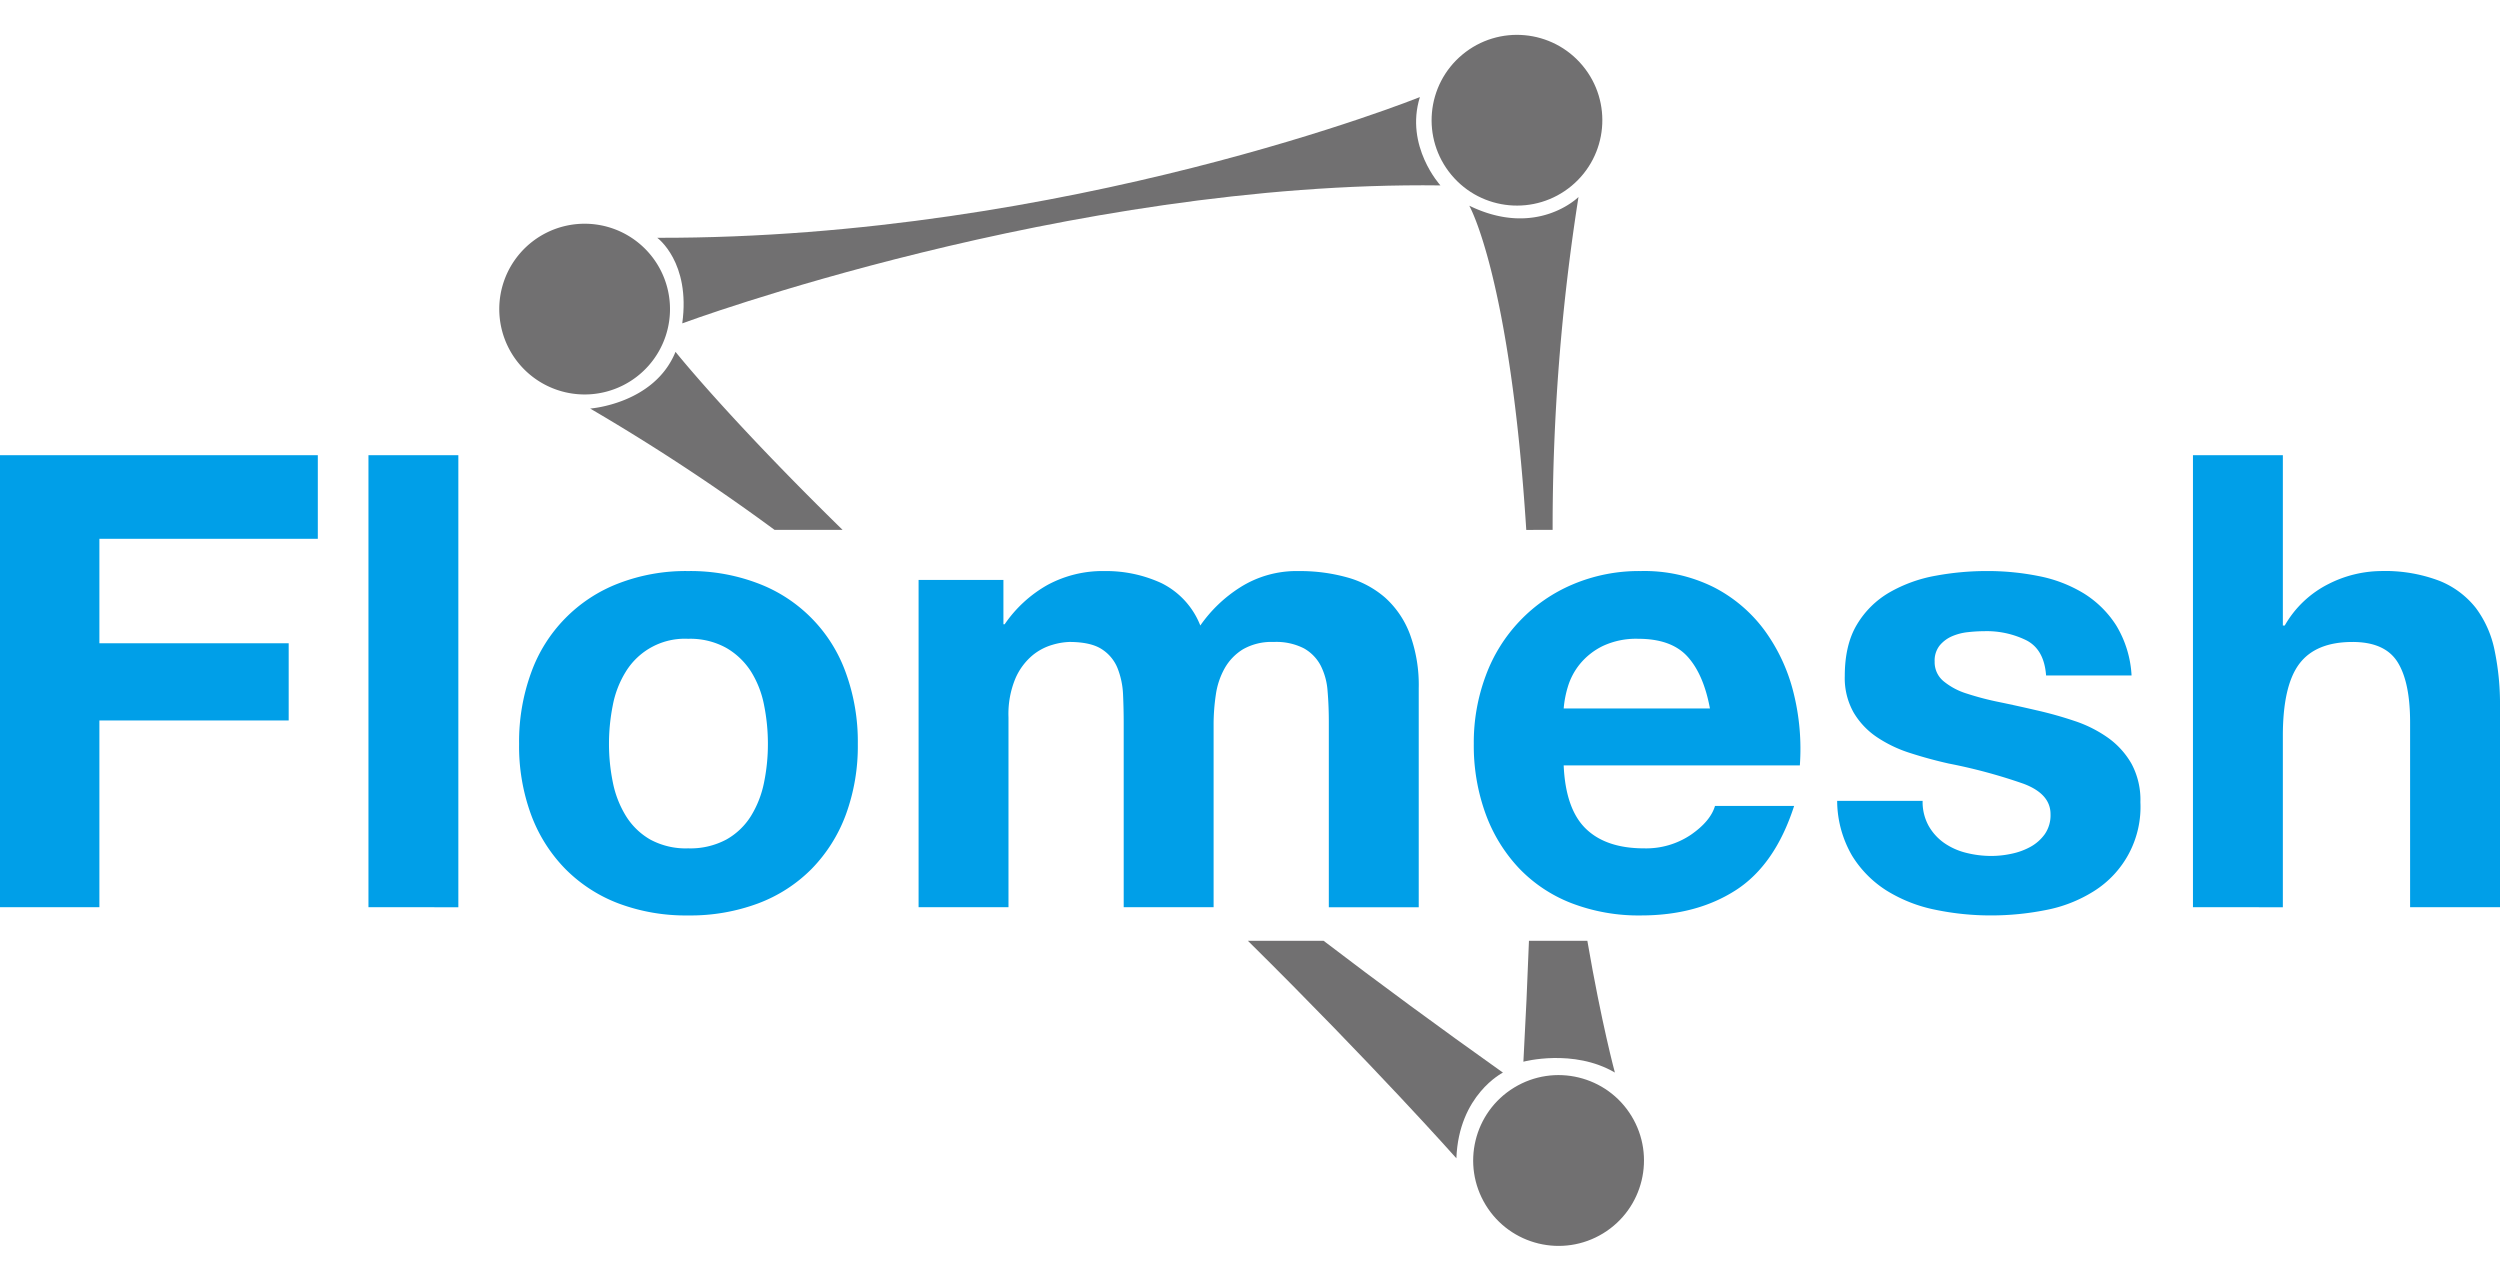 <svg xmlns="http://www.w3.org/2000/svg" width="546.55" height="279.362" viewBox="0 0 546.55 279.362">
  <g id="组_4646" data-name="组 4646" transform="translate(-147.448 -157.582)">
    <g id="组_4643" data-name="组 4643">
      <path id="路径_15555" data-name="路径 15555" d="M486.883,273.425a464.57,464.57,0,0,1,5.655-72.774s-9.1,9.1-23.879,1.9c0,0,8.946,15.6,12.462,70.879Z" fill="#717071"/>
      <path id="路径_15556" data-name="路径 15556" d="M481.709,363.256q-.462,12.592-1.216,26.437s10.907-2.937,20,2.369c0,0-2.9-10.657-6.019-28.806Z" fill="#717071"/>
    </g>
    <circle id="椭圆_30" data-name="椭圆 30" cx="18.663" cy="18.663" r="18.663" transform="translate(452.805 181.461) rotate(-39.771)" fill="#717071"/>
    <path id="路径_15557" data-name="路径 15557" d="M289.29,237.466a18.663,18.663,0,1,1-1.72-26.338A18.662,18.662,0,0,1,289.29,237.466Z" fill="#717071"/>
    <circle id="椭圆_31" data-name="椭圆 31" cx="18.663" cy="18.663" r="18.663" transform="matrix(0.854, -0.521, 0.521, 0.854, 462.524, 405.075)" fill="#717071"/>
    <path id="路径_15558" data-name="路径 15558" d="M518.651,323.3" fill="#717071"/>
    <path id="路径_15559" data-name="路径 15559" d="M535.071,262.7" fill="#717071"/>
    <path id="路径_15560" data-name="路径 15560" d="M291.136,209.568s7.324,5.306,5.466,18.708c0,0,84.109-31.167,165.754-30.161,0,0-7.834-8.547-4.492-19.308C457.864,178.807,380.832,209.78,291.136,209.568Z" fill="#717071"/>
    <g id="组_4644" data-name="组 4644">
      <path id="路径_15561" data-name="路径 15561" d="M331.657,273.425C306.6,248.912,295.129,234.5,295.129,234.5c-4.629,11.4-18.657,12.4-18.657,12.4a455.759,455.759,0,0,1,40.312,26.525Z" fill="#717071"/>
      <path id="路径_15562" data-name="路径 15562" d="M420.258,363.256c27.6,27.285,45.585,47.551,45.585,47.551.509-13.9,10.174-18.73,10.174-18.73q-20.925-14.865-39.21-28.821Z" fill="#717071"/>
    </g>
    <g id="组_4645" data-name="组 4645">
      <path id="路径_15563" data-name="路径 15563" d="M216.928,257.1v18.269H169.177v22.837H210.56v16.886H169.177v40.829H147.448V257.1Z" fill="#009fe8"/>
      <path id="路径_15564" data-name="路径 15564" d="M247.651,257.1v98.821H228V257.1Z" fill="#009fe8"/>
      <path id="路径_15565" data-name="路径 15565" d="M263.566,304.641a32.737,32.737,0,0,1,19.1-19.515,40.87,40.87,0,0,1,15.225-2.7,41.417,41.417,0,0,1,15.293,2.7,32.593,32.593,0,0,1,19.17,19.515,43.985,43.985,0,0,1,2.629,15.571,43.4,43.4,0,0,1-2.629,15.5,33.63,33.63,0,0,1-7.474,11.833,32.537,32.537,0,0,1-11.7,7.543,42.408,42.408,0,0,1-15.293,2.629,41.846,41.846,0,0,1-15.225-2.629,32.623,32.623,0,0,1-11.625-7.543,33.561,33.561,0,0,1-7.475-11.833,43.357,43.357,0,0,1-2.629-15.5A43.94,43.94,0,0,1,263.566,304.641Zm17.855,23.945a22.255,22.255,0,0,0,2.837,7.335,15.1,15.1,0,0,0,5.328,5.191,16.269,16.269,0,0,0,8.3,1.937,16.653,16.653,0,0,0,8.373-1.937,14.944,14.944,0,0,0,5.4-5.191,22.3,22.3,0,0,0,2.837-7.335,41.865,41.865,0,0,0,.831-8.374,42.941,42.941,0,0,0-.831-8.443,21.58,21.58,0,0,0-2.837-7.336,15.77,15.77,0,0,0-5.4-5.189,16.211,16.211,0,0,0-8.373-2.007,15.116,15.116,0,0,0-13.633,7.2,21.54,21.54,0,0,0-2.837,7.336,42.944,42.944,0,0,0-.831,8.443A41.867,41.867,0,0,0,281.421,328.586Z" fill="#009fe8"/>
      <path id="路径_15566" data-name="路径 15566" d="M366.815,284.366v9.688h.277a27.988,27.988,0,0,1,9.342-8.581,25.315,25.315,0,0,1,12.526-3.045,28.839,28.839,0,0,1,12.387,2.629,17.409,17.409,0,0,1,8.512,9.274,30.455,30.455,0,0,1,8.65-8.3,23,23,0,0,1,12.941-3.6,38.269,38.269,0,0,1,10.518,1.383,21.214,21.214,0,0,1,8.305,4.43,20.316,20.316,0,0,1,5.4,7.959,32.284,32.284,0,0,1,1.938,11.832v47.889H437.955V315.368q0-3.6-.278-6.781a14.4,14.4,0,0,0-1.522-5.537,9.223,9.223,0,0,0-3.667-3.737,13.286,13.286,0,0,0-6.575-1.384,12.589,12.589,0,0,0-6.712,1.592,11.521,11.521,0,0,0-4.013,4.152,16.592,16.592,0,0,0-1.938,5.813,44.431,44.431,0,0,0-.484,6.574v39.861H393.112V315.783q0-3.183-.139-6.3a17.669,17.669,0,0,0-1.176-5.744,8.851,8.851,0,0,0-3.46-4.221q-2.424-1.588-7.128-1.592a14.726,14.726,0,0,0-3.668.622,12.184,12.184,0,0,0-4.428,2.354,13.723,13.723,0,0,0-3.668,4.982,20.2,20.2,0,0,0-1.522,8.512v41.522H348.269V284.366Z" fill="#009fe8"/>
      <path id="路径_15567" data-name="路径 15567" d="M494.147,338.758q4.428,4.291,12.732,4.291a17.513,17.513,0,0,0,10.243-2.976q4.287-2.975,5.259-6.3h17.3q-4.152,12.87-12.734,18.408t-20.761,5.535a40.868,40.868,0,0,1-15.224-2.7,31.639,31.639,0,0,1-11.487-7.682,34.547,34.547,0,0,1-7.267-11.9,43.546,43.546,0,0,1-2.56-15.225,41.707,41.707,0,0,1,2.63-14.948,34.586,34.586,0,0,1,19.03-19.93,37.047,37.047,0,0,1,14.878-2.906,34.027,34.027,0,0,1,15.917,3.529,31.79,31.79,0,0,1,11.142,9.481,39.028,39.028,0,0,1,6.3,13.564,50.566,50.566,0,0,1,1.384,15.916H489.3Q489.718,334.467,494.147,338.758Zm22.213-37.646q-3.529-3.873-10.726-3.875a17.11,17.11,0,0,0-7.82,1.592,14.923,14.923,0,0,0-4.983,3.944,14.465,14.465,0,0,0-2.629,4.983,22.435,22.435,0,0,0-.9,4.706h31.972Q519.888,304.988,516.36,301.112Z" fill="#009fe8"/>
      <path id="路径_15568" data-name="路径 15568" d="M569.091,338.136a11.473,11.473,0,0,0,3.39,3.736,14.52,14.52,0,0,0,4.775,2.146,22.411,22.411,0,0,0,5.606.691,20.939,20.939,0,0,0,4.359-.484,14.806,14.806,0,0,0,4.153-1.522,9.436,9.436,0,0,0,3.114-2.769,7.262,7.262,0,0,0,1.246-4.359q0-4.428-5.882-6.643a117.583,117.583,0,0,0-16.4-4.429q-4.293-.966-8.374-2.284a28.5,28.5,0,0,1-7.266-3.46,16.8,16.8,0,0,1-5.121-5.4,15.283,15.283,0,0,1-1.938-7.959q0-6.92,2.7-11.349a19.889,19.889,0,0,1,7.128-6.99,31.259,31.259,0,0,1,9.964-3.6,61.46,61.46,0,0,1,11.35-1.038,56.789,56.789,0,0,1,11.28,1.107,29.9,29.9,0,0,1,9.758,3.737,22.445,22.445,0,0,1,7.128,6.99,23.5,23.5,0,0,1,3.39,11H594.764q-.414-5.673-4.29-7.681a19.628,19.628,0,0,0-9.135-2.006,33.738,33.738,0,0,0-3.6.207,12,12,0,0,0-3.53.9,7.279,7.279,0,0,0-2.7,2.006,5.3,5.3,0,0,0-1.107,3.529,5.383,5.383,0,0,0,1.937,4.291,14.953,14.953,0,0,0,5.052,2.7,63.128,63.128,0,0,0,7.128,1.867q4.012.831,8.166,1.8a84.553,84.553,0,0,1,8.373,2.353,27.656,27.656,0,0,1,7.266,3.668,17.779,17.779,0,0,1,5.121,5.675,16.663,16.663,0,0,1,1.937,8.373,21.733,21.733,0,0,1-10.241,19.515,30.3,30.3,0,0,1-10.449,4.083,61.02,61.02,0,0,1-11.972,1.176,59.4,59.4,0,0,1-12.181-1.244,32.175,32.175,0,0,1-10.587-4.153,23.725,23.725,0,0,1-7.612-7.681,24.035,24.035,0,0,1-3.252-11.972h18.684A10.763,10.763,0,0,0,569.091,338.136Z" fill="#009fe8"/>
      <path id="路径_15569" data-name="路径 15569" d="M646.526,257.1v37.231h.415a22.764,22.764,0,0,1,9.55-9.066,25.788,25.788,0,0,1,11.348-2.837,33.407,33.407,0,0,1,12.942,2.145,19.226,19.226,0,0,1,7.958,5.951,23.063,23.063,0,0,1,4.083,9.273A57.784,57.784,0,0,1,694,311.908v44.013H674.344V315.507q0-8.856-2.767-13.218t-9.827-4.36q-8.03,0-11.625,4.776t-3.6,15.708v37.508H626.872V257.1Z" fill="#009fe8"/>
    </g>
  </g>
</svg>
